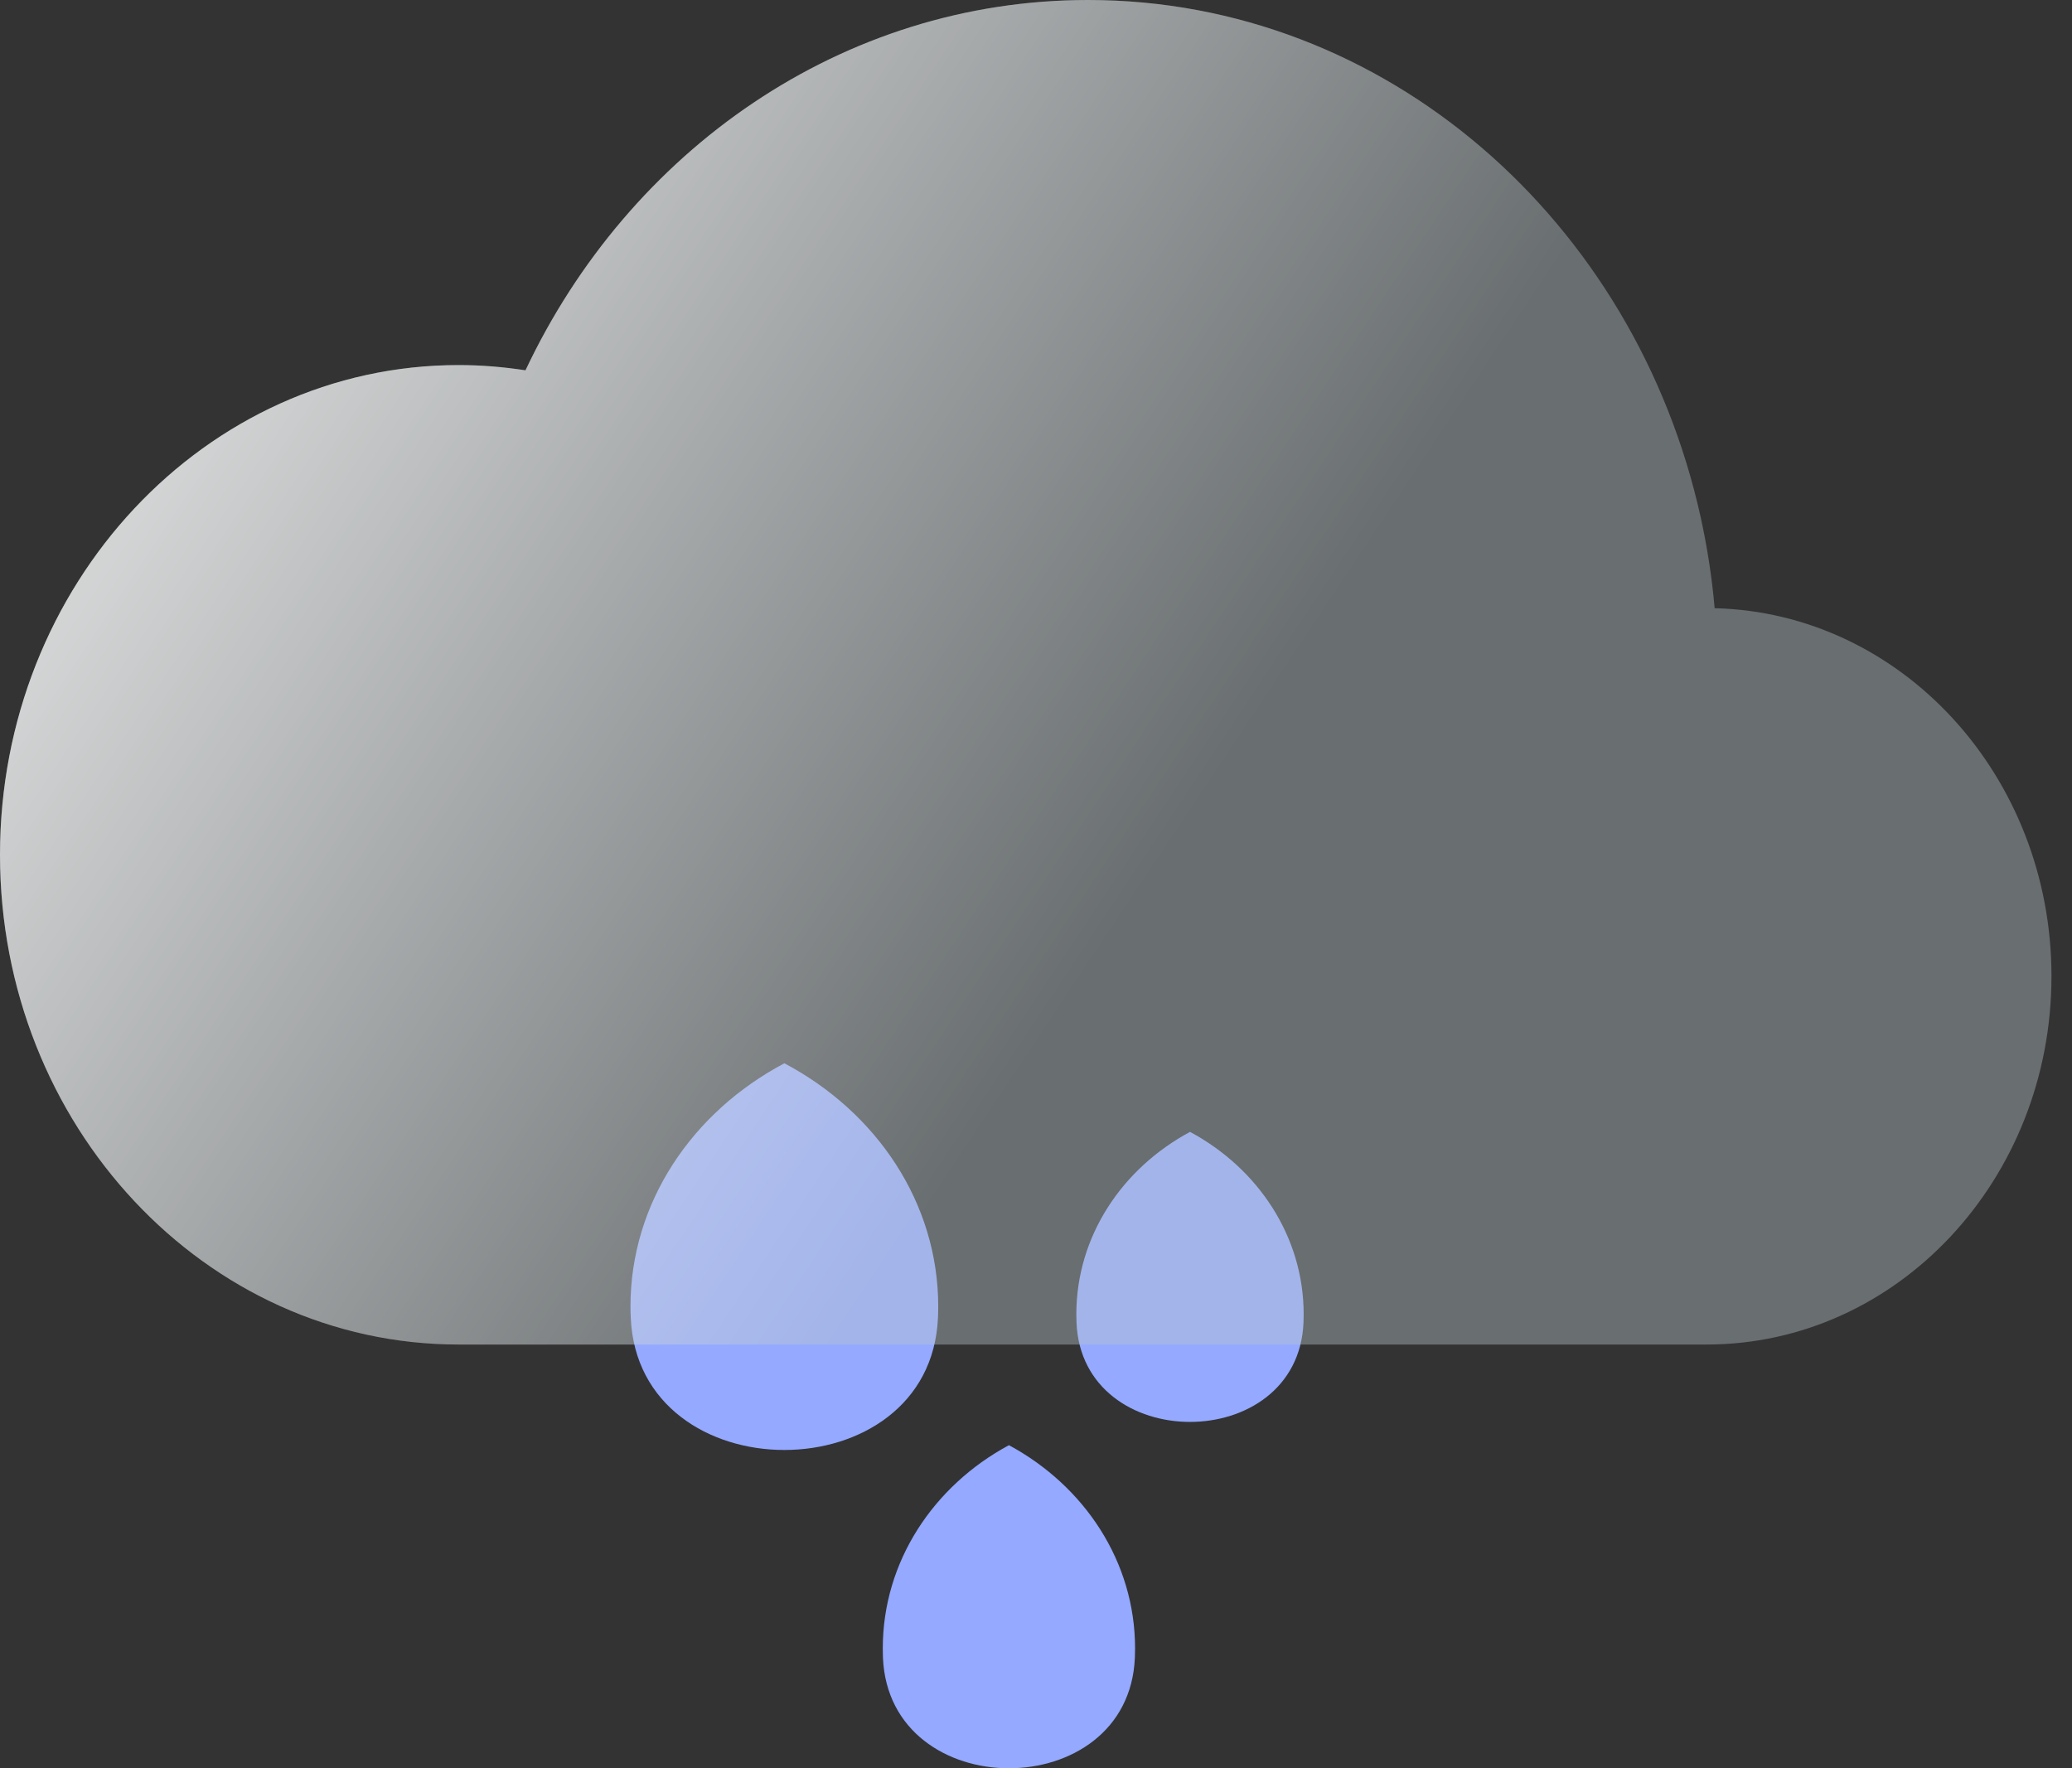<svg width="75" height="64" viewBox="0 0 75 64" fill="none" xmlns="http://www.w3.org/2000/svg">
<rect x="0" y="0" width="75" height="64" fill="#333333" stroke="none"/>
<path d="M36.52 52.306C33.791 53.776 31.954 56.518 31.954 59.661C31.954 59.773 31.955 59.885 31.96 59.996C32.184 65.335 40.856 65.335 41.079 59.996C41.084 59.885 41.086 59.773 41.086 59.661C41.087 56.518 39.248 53.776 36.52 52.306Z" fill="#94A9FF"/>
<path d="M28.392 38.484C25.063 40.243 22.821 43.525 22.821 47.287C22.821 47.421 22.825 47.555 22.831 47.688C23.102 54.077 33.68 54.077 33.952 47.688C33.957 47.555 33.961 47.421 33.961 47.287C33.961 43.525 31.72 40.243 28.392 38.484Z" fill="#94A9FF"/>
<path d="M43.075 40.967C40.616 42.286 38.96 44.748 38.96 47.569C38.96 47.67 38.962 47.77 38.966 47.87C39.167 52.662 46.982 52.662 47.183 47.87C47.187 47.77 47.189 47.67 47.189 47.569C47.19 44.748 45.534 42.286 43.075 40.967Z" fill="#94A9FF"/>
<path d="M74.257 35.334C74.257 42.695 68.669 48.663 61.773 48.663H16.599C7.432 48.663 0 40.729 0 30.938C0 21.15 7.432 13.213 16.599 13.213C17.421 13.213 18.229 13.281 19.021 13.403C22.77 5.455 30.479 0 39.385 0C50.161 0 59.188 7.989 61.56 18.722C61.796 19.794 61.967 20.892 62.065 22.01V22.013C68.823 22.178 74.257 28.078 74.257 35.334Z" fill="#BAC7CB" fill-opacity="0.4"/>
<path d="M74.257 35.334C74.257 42.695 68.669 48.663 61.773 48.663H16.599C7.432 48.663 0 40.729 0 30.938C0 21.15 7.432 13.213 16.599 13.213C17.421 13.213 18.229 13.281 19.021 13.403C22.77 5.455 30.479 0 39.385 0C50.161 0 59.188 7.989 61.56 18.722C61.796 19.794 61.967 20.892 62.065 22.01V22.013C68.823 22.178 74.257 28.078 74.257 35.334Z" fill="url(#paint0_linear_6_99)"/>
<defs>
<linearGradient id="paint0_linear_6_99" x1="11.761" y1="8.526" x2="66.778" y2="45.151" gradientUnits="userSpaceOnUse">
<stop stop-color="white" stop-opacity="0.7"/>
<stop offset="0.57" stop-color="white" stop-opacity="0"/>
</linearGradient>
</defs>
</svg>
